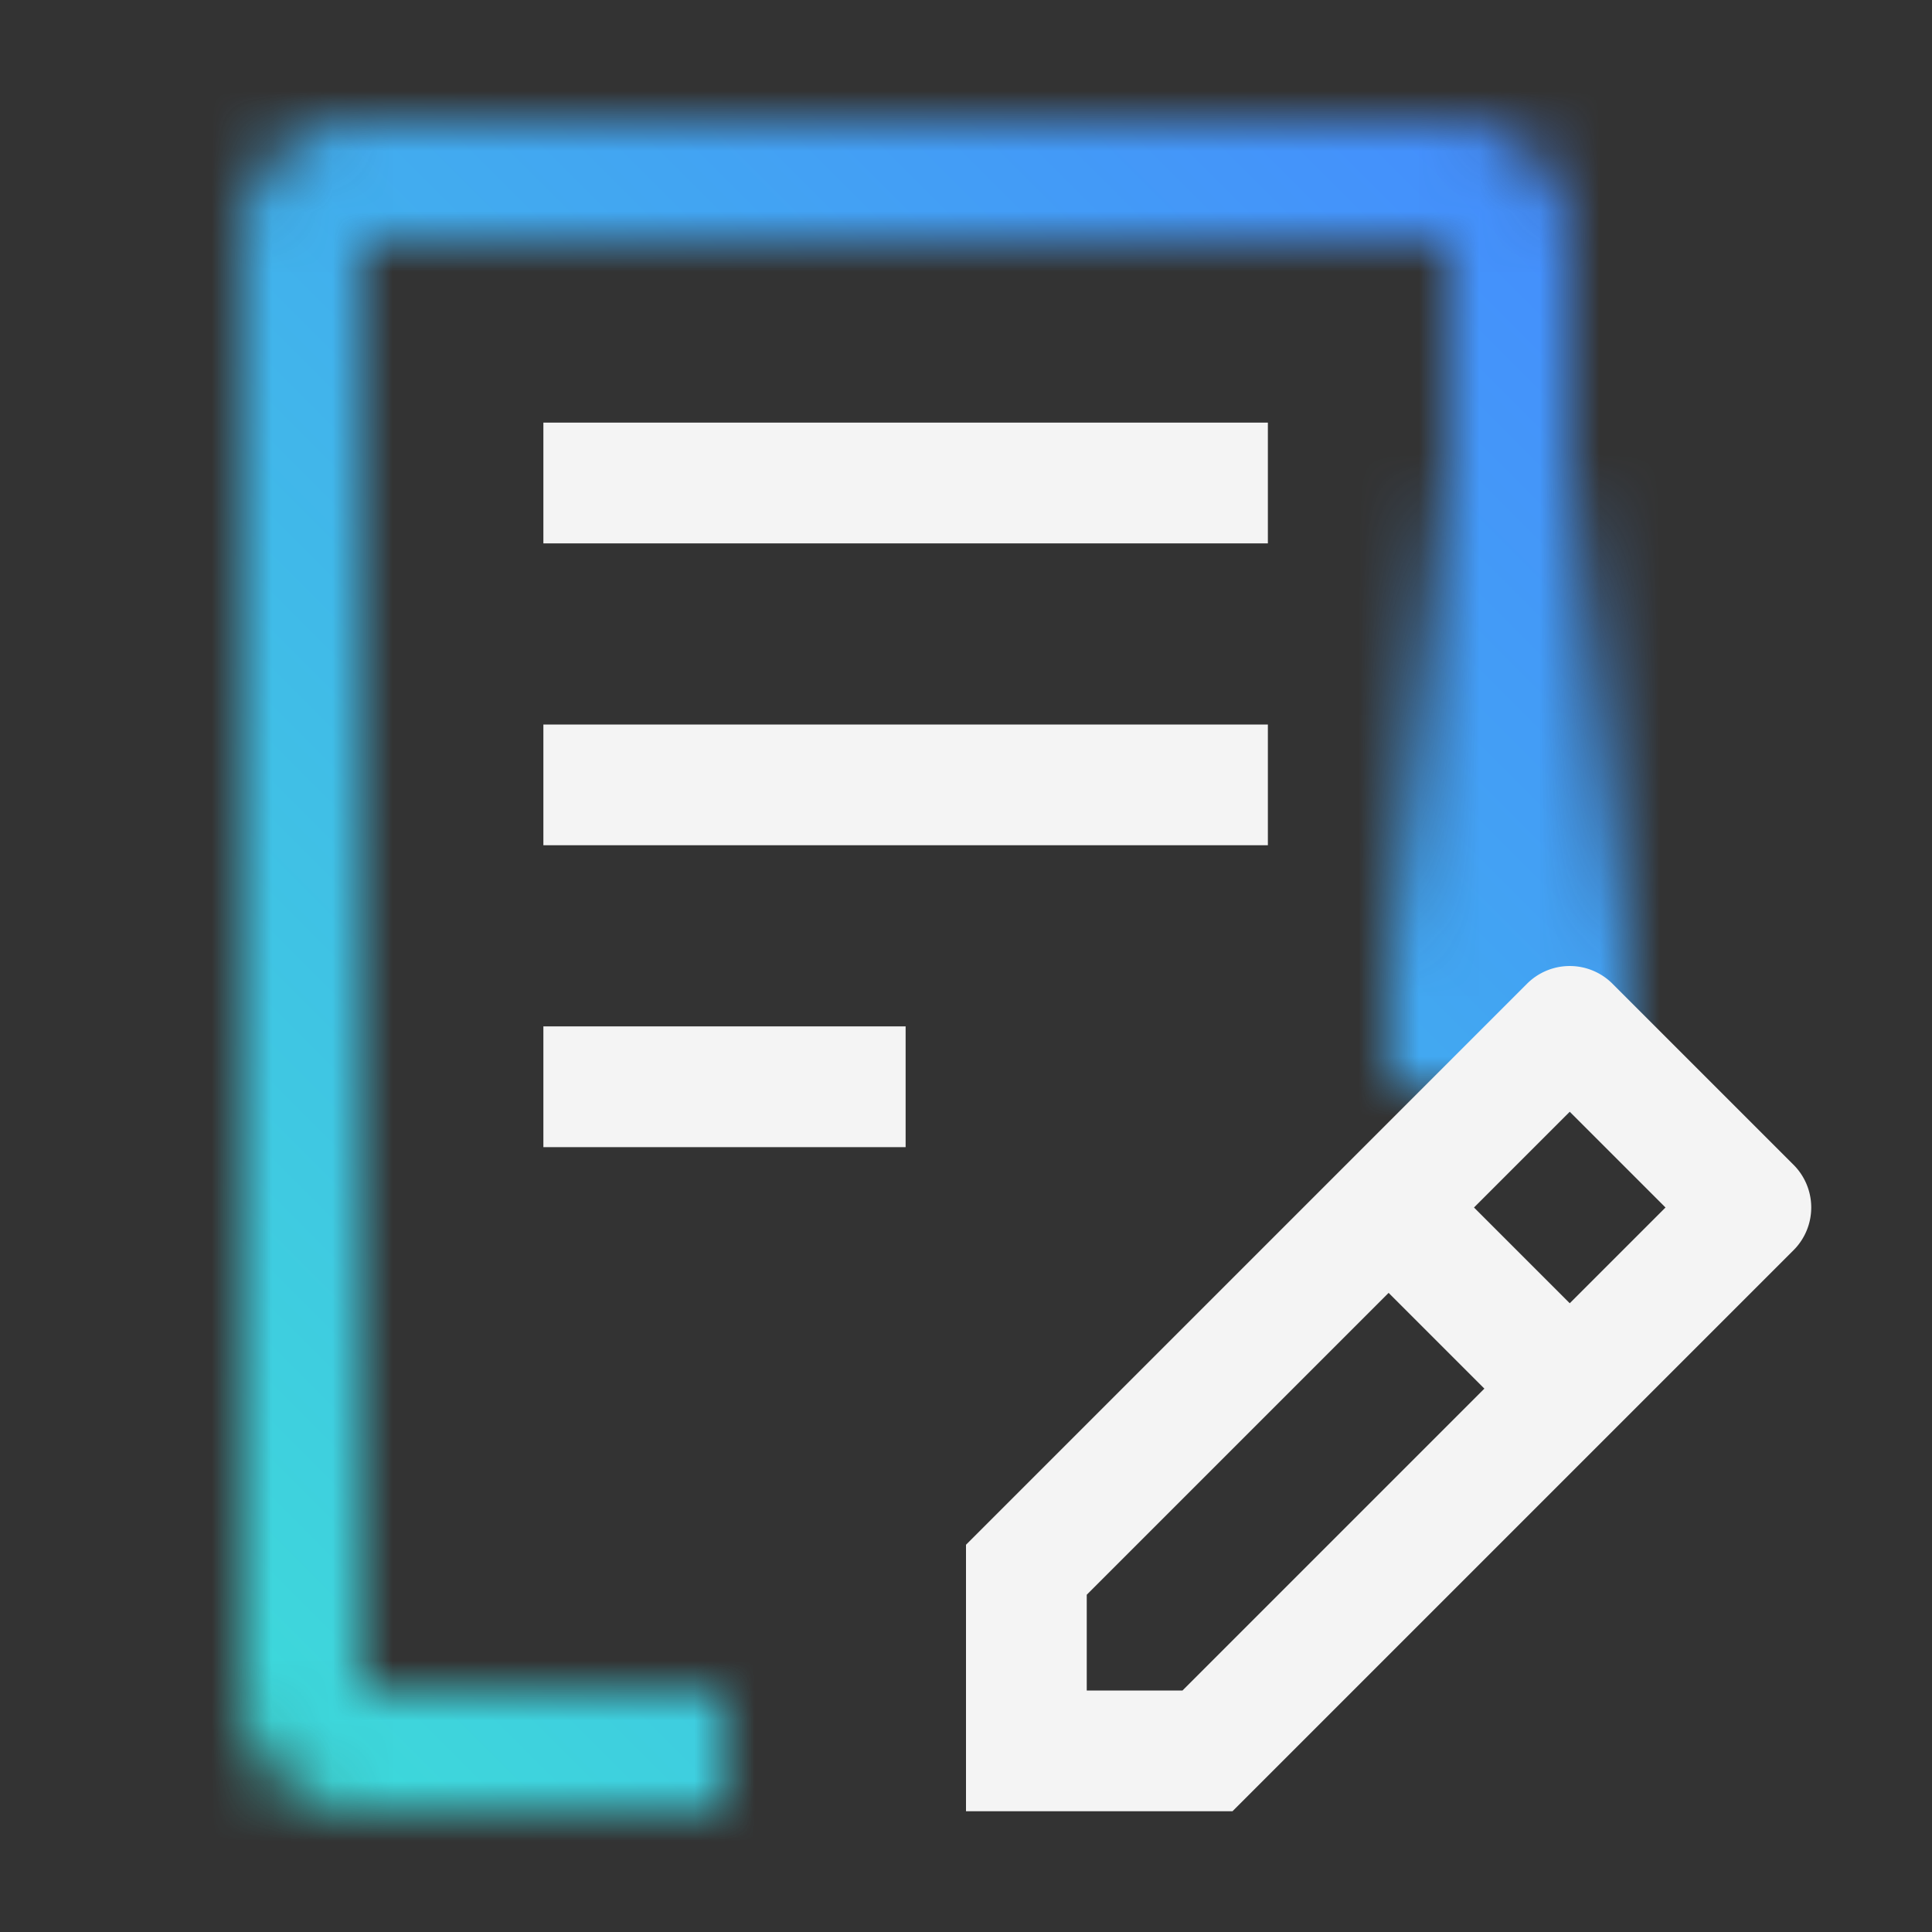 <svg data-name="Build icon here" xmlns="http://www.w3.org/2000/svg" viewBox="0 0 32 32"><rect x="0" y="0" width="32" height="32" fill="#333333" stroke="none"/><defs><linearGradient id="xnnyycqioa" x1="25" y1="18" x2="25" y2="5" gradientUnits="userSpaceOnUse"><stop offset=".15"></stop><stop offset=".8" stop-opacity="0"></stop></linearGradient><linearGradient id="xtro29ogsc" y1="32" x2="32" gradientUnits="userSpaceOnUse"><stop offset=".1" stop-color="#3ddbd9"></stop><stop offset=".9" stop-color="#4589ff"></stop></linearGradient><mask id="1m70hgkpsb" x="0" y="0" width="32" height="32" maskUnits="userSpaceOnUse"><path d="M12 30H6a2 2 0 0 1-2-2V4a2 2 0 0 1 2-2h18a2 2 0 0 1 2 2v13h-2V4H6v24h6z" fill="#fff"></path><path fill="url(#xnnyycqioa)" d="M23 5h4v13h-4z"></path></mask></defs><g mask="url(#1m70hgkpsb)"><path fill="url(#xtro29ogsc)" d="M0 0h32v32H0z"></path></g><path fill="#f4f4f4" d="M9 7h12v2H9zm0 5h12v2H9zm0 5h6v2H9zm20.707 2.293-3-3a1 1 0 0 0-1.414 0L16 25.586V30h4.414l9.293-9.293a1 1 0 0 0 0-1.414zM19.586 28H18v-1.586l5-5L24.586 23zM26 21.586 24.414 20 26 18.414 27.586 20z"></path></svg>
